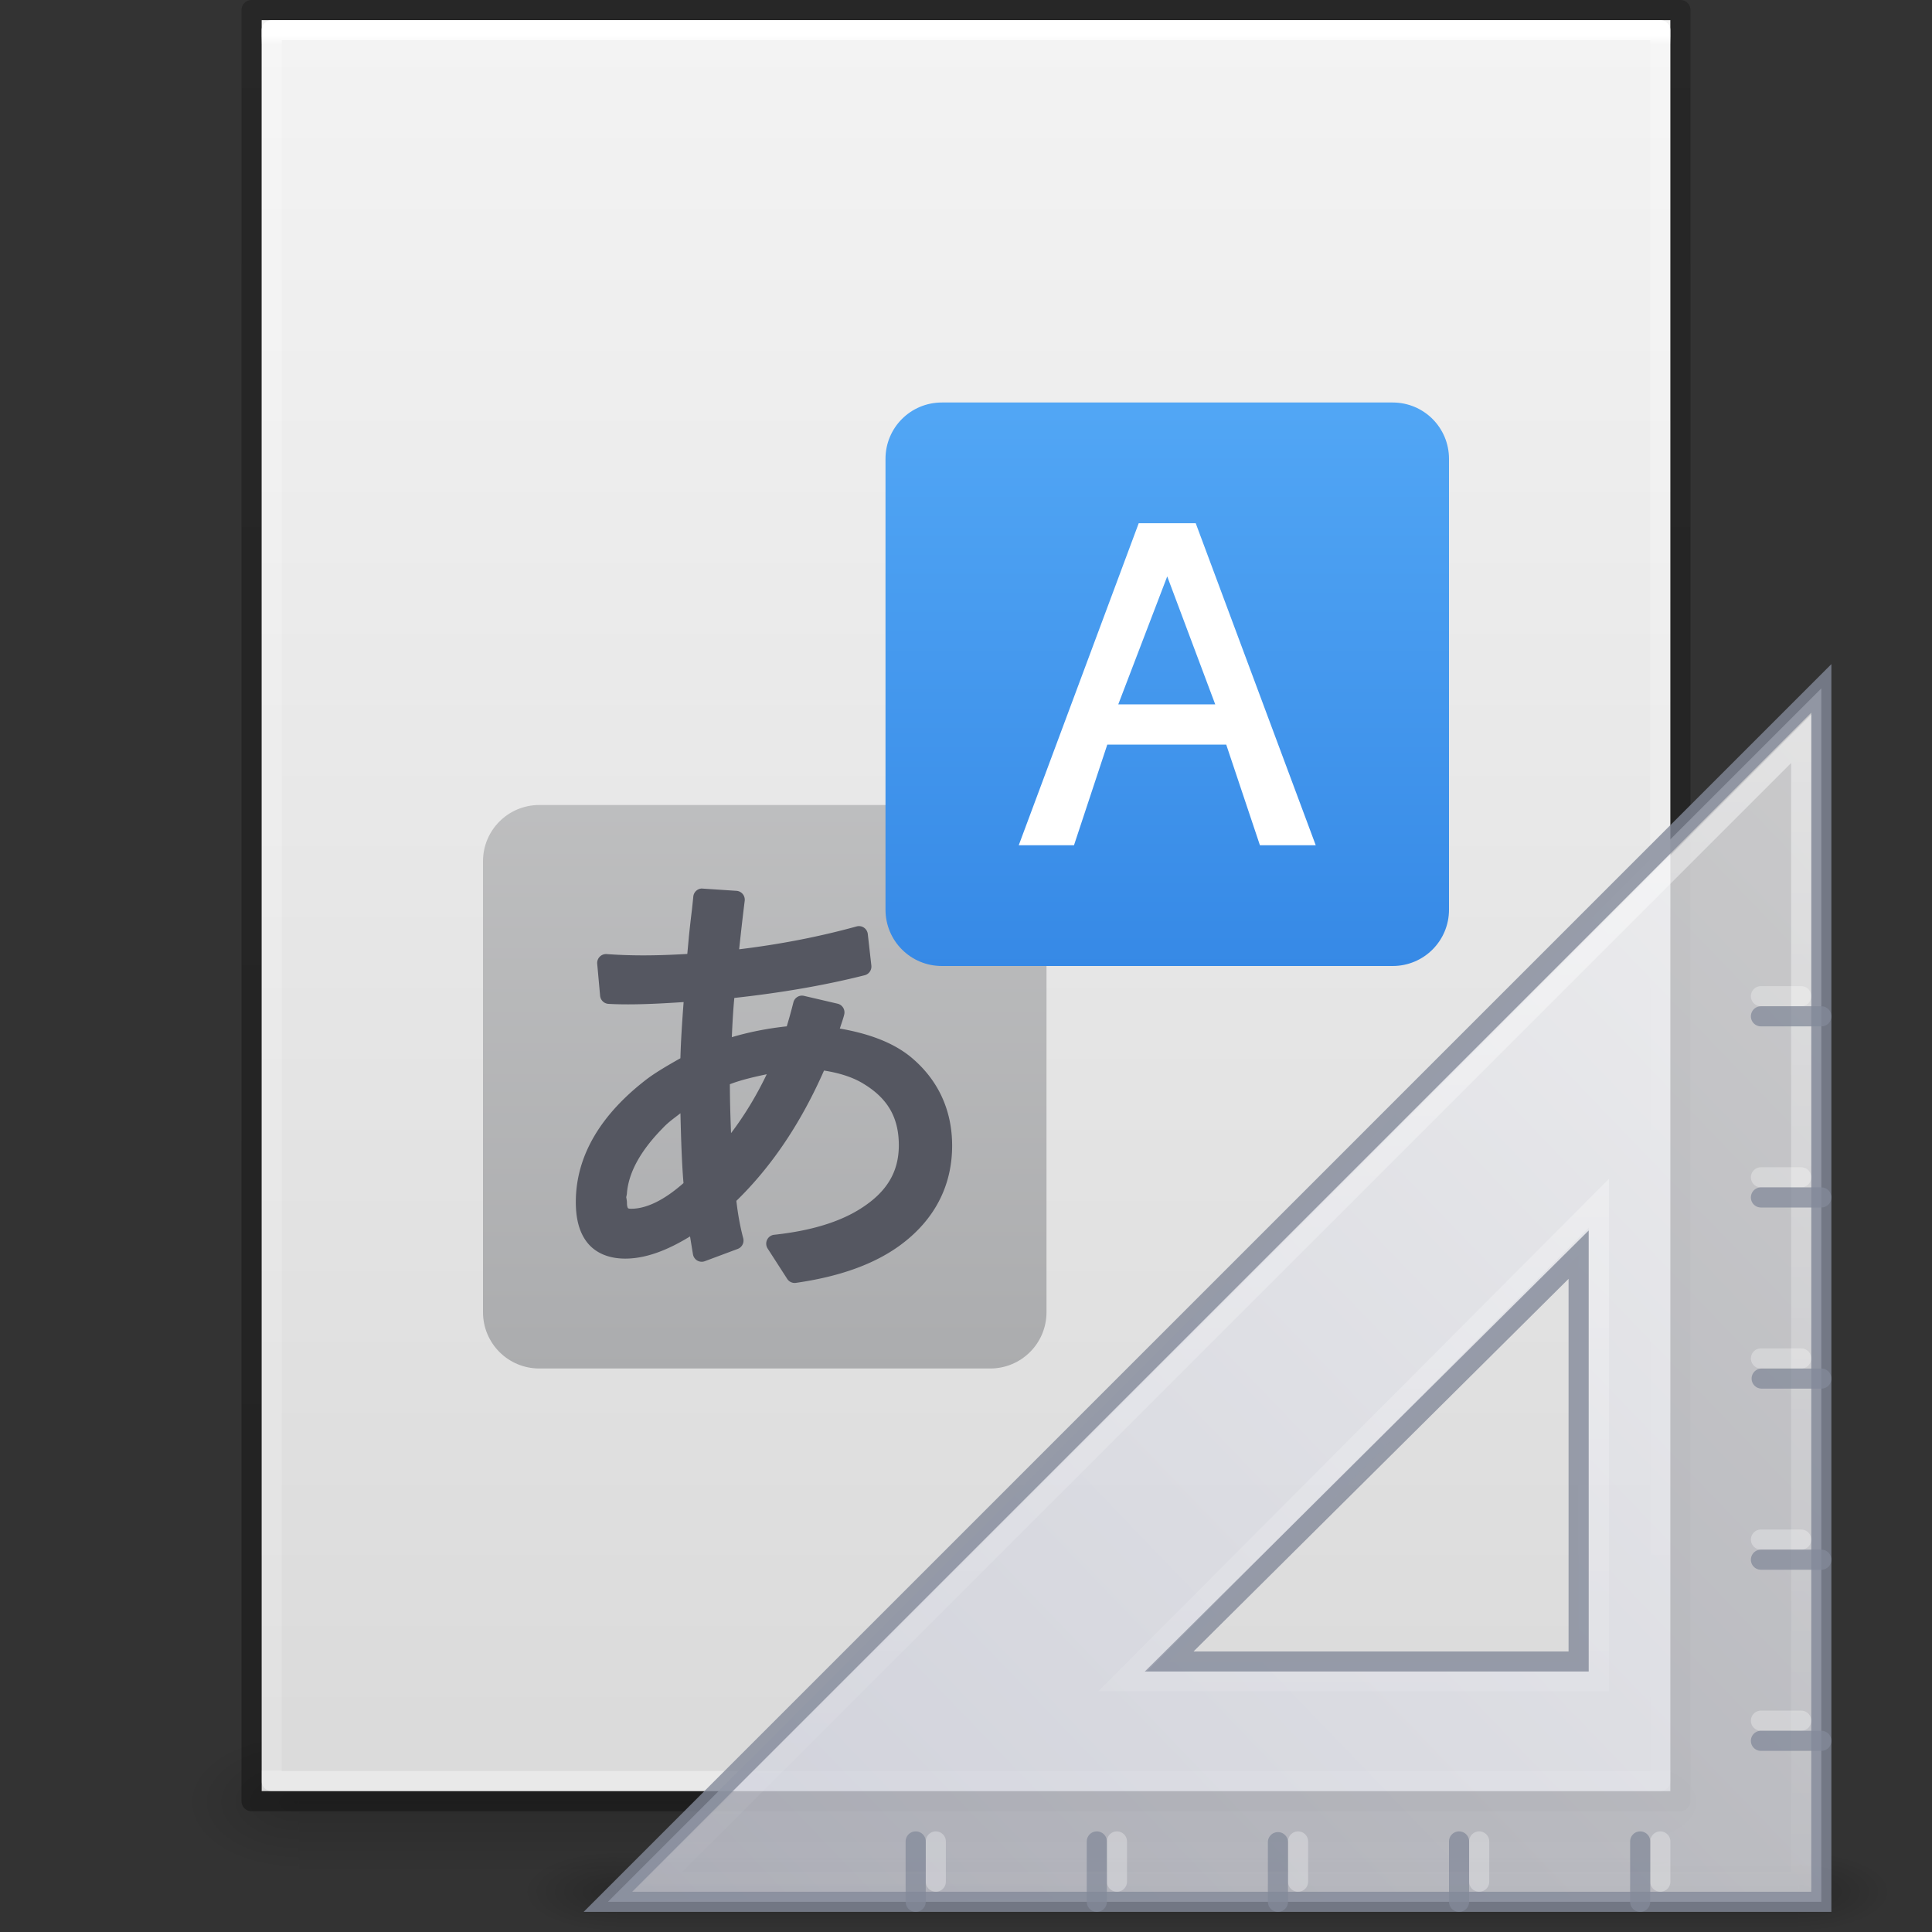 <?xml version="1.0" encoding="UTF-8" standalone="no"?>
<svg
   id="svg3901"
   height="96"
   width="96"
   version="1.1"
   sodipodi:docname="text-x-gettext-translation-template.svg"
   inkscape:version="1.1.2 (0a00cf5339, 2022-02-04)"
   xmlns:inkscape="http://www.inkscape.org/namespaces/inkscape"
   xmlns:sodipodi="http://sodipodi.sourceforge.net/DTD/sodipodi-0.dtd"
   xmlns:xlink="http://www.w3.org/1999/xlink"
   xmlns="http://www.w3.org/2000/svg"
   xmlns:svg="http://www.w3.org/2000/svg"
   xmlns:rdf="http://www.w3.org/1999/02/22-rdf-syntax-ns#"
   xmlns:cc="http://creativecommons.org/ns#">
  <rect width="100%" height="100%" fill="#333333" stroke="none"/>
  <sodipodi:namedview
     id="namedview41"
     pagecolor="#ffffff"
     bordercolor="#666666"
     borderopacity="1.0"
     inkscape:pageshadow="2"
     inkscape:pageopacity="0.0"
     inkscape:pagecheckerboard="0"
     showgrid="false"
     inkscape:zoom="5.0234043"
     inkscape:cx="53.350275"
     inkscape:cy="73.555696"
     inkscape:window-width="1396"
     inkscape:window-height="896"
     inkscape:window-x="522"
     inkscape:window-y="132"
     inkscape:window-maximized="0"
     inkscape:current-layer="svg3901" />
  <defs
     id="defs3903">
    <linearGradient
       id="linearGradient3403">
      <stop
         id="stop3405"
         style="stop-color:#ffffff;stop-opacity:1"
         offset="0" />
      <stop
         id="stop3407"
         style="stop-color:#ffffff;stop-opacity:0.235"
         offset="0.005" />
      <stop
         id="stop3409"
         style="stop-color:#ffffff;stop-opacity:0.157"
         offset="1" />
      <stop
         id="stop3411"
         style="stop-color:#ffffff;stop-opacity:0.392"
         offset="1" />
    </linearGradient>
    <linearGradient
       id="linearGradient3600">
      <stop
         offset="0"
         style="stop-color:#f4f4f4;stop-opacity:1"
         id="stop3602" />
      <stop
         offset="1"
         style="stop-color:#dbdbdb;stop-opacity:1"
         id="stop3604" />
    </linearGradient>
    <linearGradient
       id="linearGradient5060">
      <stop
         offset="0"
         style="stop-color:#000000;stop-opacity:1"
         id="stop5062" />
      <stop
         offset="1"
         style="stop-color:#000000;stop-opacity:0"
         id="stop5064" />
    </linearGradient>
    <linearGradient
       id="linearGradient5048">
      <stop
         offset="0"
         style="stop-color:#000000;stop-opacity:0"
         id="stop5050" />
      <stop
         offset="0.5"
         style="stop-color:#000000;stop-opacity:1"
         id="stop5056" />
      <stop
         offset="1"
         style="stop-color:#000000;stop-opacity:0"
         id="stop5052" />
    </linearGradient>
    <linearGradient
       id="linearGradient3104-6">
      <stop
         id="stop3106-3"
         style="stop-color:#000000;stop-opacity:0.318"
         offset="0" />
      <stop
         id="stop3108-9"
         style="stop-color:#000000;stop-opacity:0.24"
         offset="1" />
    </linearGradient>
    <linearGradient
       y2="42.274"
       x2="24"
       y1="5.628"
       x1="24"
       gradientTransform="matrix(1.865,0,0,2.351,3.243,-11.432)"
       gradientUnits="userSpaceOnUse"
       id="linearGradient3106"
       xlink:href="#linearGradient3403" />
    <linearGradient
       y2="47.013"
       x2="25.132"
       y1="0.985"
       x1="25.132"
       gradientTransform="matrix(2,0,0,1.912,1.0813194e-4,-3.824)"
       gradientUnits="userSpaceOnUse"
       id="linearGradient3109"
       xlink:href="#linearGradient3600" />
    <linearGradient
       y2="2.906"
       x2="-51.786"
       y1="50.786"
       x1="-51.786"
       gradientTransform="matrix(1.638,0,0,1.81,119.832,-6.534)"
       gradientUnits="userSpaceOnUse"
       id="linearGradient3170"
       xlink:href="#linearGradient3104-6" />
    <linearGradient
       gradientTransform="matrix(0.137,0,0,0.029,-1.627,75.432)"
       gradientUnits="userSpaceOnUse"
       xlink:href="#linearGradient5048"
       id="linearGradient3842"
       y2="609.505"
       x2="302.857"
       y1="366.648"
       x1="302.857" />
    <radialGradient
       gradientTransform="matrix(-0.047,0,0,0.029,43.169,75.432)"
       gradientUnits="userSpaceOnUse"
       xlink:href="#linearGradient5060"
       id="radialGradient3156"
       fy="486.648"
       fx="605.714"
       r="117.143"
       cy="486.648"
       cx="605.714" />
    <radialGradient
       gradientTransform="matrix(0.047,0,0,0.029,52.831,75.432)"
       gradientUnits="userSpaceOnUse"
       xlink:href="#linearGradient5060"
       id="radialGradient3153"
       fy="486.648"
       fx="605.714"
       r="117.143"
       cy="486.648"
       cx="605.714" />
    <linearGradient
       xlink:href="#linearGradient1106"
       id="linearGradient1108-3"
       x1="21.073"
       y1="46.197"
       x2="21.073"
       y2="1.417"
       gradientUnits="userSpaceOnUse"
       gradientTransform="matrix(1.4,0,0,1.4,1.6,3.6)" />
    <linearGradient
       id="linearGradient1106">
      <stop
         style="stop-color:#abacae;stop-opacity:1;"
         offset="0"
         id="stop1102-6" />
      <stop
         style="stop-color:#d4d4d4;stop-opacity:1"
         offset="1"
         id="stop1104-7" />
    </linearGradient>
    <linearGradient
       xlink:href="#linearGradient890"
       id="linearGradient917"
       gradientUnits="userSpaceOnUse"
       x1="29.944"
       y1="0.575"
       x2="29.944"
       y2="34.109"
       gradientTransform="matrix(1.4,0,0,1.4,4.8,0.4)" />
    <linearGradient
       id="linearGradient890">
      <stop
         style="stop-color:#64baff;stop-opacity:1"
         offset="0"
         id="stop886" />
      <stop
         style="stop-color:#3689e6;stop-opacity:1"
         offset="1"
         id="stop888" />
    </linearGradient>
    <radialGradient
       r="3.5"
       fy="39.465"
       fx="7"
       cy="39.465"
       cx="7"
       gradientTransform="matrix(0,-0.9,0.935,0,-81.629,-32.204)"
       gradientUnits="userSpaceOnUse"
       id="radialGradient3159-2"
       xlink:href="#linearGradient5060" />
    <radialGradient
       r="3.5"
       fy="39.465"
       fx="7"
       cy="39.465"
       cx="7"
       gradientTransform="matrix(0,-0.9,0.935,0,-33.629,44.799)"
       gradientUnits="userSpaceOnUse"
       id="radialGradient3157-51"
       xlink:href="#linearGradient5060" />
    <linearGradient
       gradientTransform="matrix(1.013,0,0,0.9,-0.044,3.866)"
       y2="42.041"
       x2="18.142"
       y1="35"
       x1="18.142"
       gradientUnits="userSpaceOnUse"
       id="linearGradient3161-7"
       xlink:href="#linearGradient5048" />
    <linearGradient
       xlink:href="#linearGradient3412"
       id="linearGradient3058"
       gradientUnits="userSpaceOnUse"
       gradientTransform="matrix(0,4.076,-4,0,232.385,-91.829)"
       x1="30.739"
       y1="35.285"
       x2="45.903"
       y2="50.736" />
    <linearGradient
       id="linearGradient3412">
      <stop
         id="stop3414"
         style="stop-color:#f0f0f1;stop-opacity:1"
         offset="0" />
      <stop
         id="stop3416"
         style="stop-color:#cbcdd9;stop-opacity:1"
         offset="1" />
    </linearGradient>
    <linearGradient
       y2="127.036"
       x2="75.78"
       y1="86"
       x1="75.78"
       gradientTransform="matrix(-1.553,0,0,1.561,180.369,-102.42)"
       gradientUnits="userSpaceOnUse"
       id="linearGradient3133"
       xlink:href="#linearGradient6240" />
    <linearGradient
       id="linearGradient6240">
      <stop
         id="stop6242"
         style="stop-color:#ffffff;stop-opacity:1"
         offset="0" />
      <stop
         id="stop6244"
         style="stop-color:#ffffff;stop-opacity:0"
         offset="1" />
    </linearGradient>
  </defs>
  <rect
     width="66.3"
     height="7"
     x="14.85"
     y="86"
     id="rect2879-2"
     style="display:inline;overflow:visible;visibility:visible;opacity:0.15;fill:url(#linearGradient3842);fill-opacity:1;fill-rule:nonzero;stroke:none;stroke-width:1;marker:none" />
  <path
     d="m 14.85,86 c 0,0 0,7 0,7 -2.42,0.014 -5.85,-1.568 -5.85,-3.5 0,-1.932 2.7,-3.499 5.85,-3.499 z"
     id="path2881-9"
     style="display:inline;overflow:visible;visibility:visible;opacity:0.15;fill:url(#radialGradient3156);fill-opacity:1;fill-rule:nonzero;stroke:none;stroke-width:1;marker:none" />
  <path
     d="m 81.15,86 c 0,0 0,7 0,7 C 83.57,93.014 87,91.432 87,89.5 c 0,-1.932 -2.7,-3.499 -5.85,-3.499 z"
     id="path2883-1"
     style="display:inline;overflow:visible;visibility:visible;opacity:0.15;fill:url(#radialGradient3153);fill-opacity:1;fill-rule:nonzero;stroke:none;stroke-width:1;marker:none" />
  <path
     d="m 13,1 h 70 l 8.5e-5,88 H 13 Z"
     id="path4160"
     style="display:inline;fill:url(#linearGradient3109);fill-opacity:1;stroke:none;stroke-width:1"
     sodipodi:nodetypes="ccccc" />
  <path
     d="M 82.5,88.5 H 13.5 V 1.5 h 69 z"
     id="rect6741-1"
     style="fill:none;stroke:url(#linearGradient3106);stroke-width:1;stroke-linecap:round;stroke-linejoin:round;stroke-miterlimit:4;stroke-dasharray:none;stroke-dashoffset:0;stroke-opacity:1" />
  <path
     d="M 12.5,0.5 83.5,0.5 l 7.5e-5,89 H 12.5 Z"
     id="path4160-6-1"
     style="display:inline;fill:none;stroke:url(#linearGradient3170);stroke-width:1;stroke-linecap:butt;stroke-linejoin:round;stroke-miterlimit:4;stroke-dasharray:none;stroke-dashoffset:0;stroke-opacity:1"
     sodipodi:nodetypes="ccccc" />
  <path
     id="rect1016"
     d="m 26.8,40 h 22.4 c 1.551,0 2.8,1.249 2.8,2.8 v 22.4 C 52,66.751 50.751,68 49.2,68 H 26.8 C 25.249,68 24,66.751 24,65.2 v -22.4 C 24,41.249 25.249,40 26.8,40 Z"
     style="font-variation-settings:normal;vector-effect:none;fill:url(#linearGradient1108-3);fill-opacity:1;stroke:none;stroke-width:1;stroke-linecap:butt;stroke-linejoin:round;stroke-miterlimit:4;stroke-dasharray:none;stroke-dashoffset:0;stroke-opacity:1;marker:none" />
  <path
     style="font-style:normal;font-variant:normal;font-weight:bold;font-stretch:normal;font-size:16px;line-height:1.25;font-family:'Open Sans';-inkscape-font-specification:'Open Sans Bold';font-variation-settings:normal;letter-spacing:0px;word-spacing:0px;vector-effect:none;fill:#555761;fill-opacity:1;stroke:none;stroke-width:1;stroke-linecap:butt;stroke-linejoin:round;stroke-miterlimit:4;stroke-dasharray:none;stroke-dashoffset:0;stroke-opacity:1;marker:none"
     d="m 34.875,44.15 a 0.441,0.444 0 0 0 -0.426,0.408 c -0.006,0.075 -0.03,0.294 -0.066,0.633 -0.066,0.539 -0.118,1 -0.155,1.381 a 0.441,0.444 0 0 0 0,0.003 l -0.066,0.711 a 0.441,0.444 0 0 0 0,0.003 l -0.011,0.111 c -0.711,0.043 -1.436,0.072 -2.202,0.072 -0.593,0 -1.196,-0.02 -1.804,-0.064 a 0.441,0.444 0 0 0 -0.47,0.481 l 0.144,1.589 a 0.441,0.444 0 0 0 0.412,0.403 c 0.251,0.016 0.575,0.025 0.978,0.025 0.878,0 1.81,-0.05 2.76,-0.114 -0.078,1.017 -0.138,1.965 -0.16,2.792 -0.633,0.355 -1.196,0.69 -1.6,0.986 a 0.441,0.444 0 0 0 -0.005,0.003 c -2.347,1.779 -3.592,3.857 -3.592,6.156 0,0.852 0.181,1.558 0.611,2.064 0.43,0.506 1.086,0.747 1.843,0.747 1.043,0 2.121,-0.428 3.222,-1.103 0.053,0.328 0.124,0.763 0.146,0.892 a 0.441,0.444 0 0 0 0.589,0.339 l 1.636,-0.611 a 0.441,0.444 0 0 0 0.271,-0.531 c -0.169,-0.641 -0.272,-1.256 -0.34,-1.856 1.786,-1.739 3.226,-3.914 4.355,-6.475 0.767,0.121 1.431,0.33 1.962,0.656 a 0.441,0.444 0 0 0 0.003,0.003 c 1.206,0.729 1.752,1.687 1.752,3.053 0,1.323 -0.593,2.328 -1.915,3.159 -1.034,0.654 -2.458,1.094 -4.277,1.289 A 0.441,0.444 0 0 0 38.143,62.037 l 0.973,1.511 a 0.441,0.444 0 0 0 0.431,0.197 c 2.179,-0.311 3.928,-0.935 5.23,-1.906 1.66,-1.238 2.534,-2.92 2.534,-4.911 0,-1.811 -0.731,-3.345 -2.133,-4.47 a 0.441,0.444 0 0 0 -0.005,-0.003 c -0.886,-0.691 -2.067,-1.108 -3.443,-1.347 0.082,-0.249 0.184,-0.54 0.221,-0.708 A 0.441,0.444 0 0 0 41.62,49.873 L 39.951,49.484 a 0.441,0.444 0 0 0 -0.528,0.325 c -0.119,0.474 -0.225,0.842 -0.329,1.189 -1.006,0.109 -1.907,0.294 -2.73,0.539 0.029,-0.683 0.066,-1.343 0.124,-1.95 2.318,-0.254 4.485,-0.624 6.477,-1.128 A 0.441,0.444 0 0 0 43.297,47.978 L 43.12,46.411 A 0.441,0.444 0 0 0 42.564,46.034 c -1.946,0.536 -3.892,0.9 -5.836,1.136 0.079,-0.742 0.163,-1.506 0.276,-2.408 a 0.441,0.444 0 0 0 -0.409,-0.497 l -1.68,-0.111 a 0.441,0.444 0 0 0 -0.041,-0.003 z m 3.224,9.228 c -0.515,1.075 -1.108,2.048 -1.774,2.928 -0.027,-0.728 -0.055,-1.437 -0.058,-2.431 0.584,-0.225 1.207,-0.362 1.832,-0.497 z m -4.288,1.939 c 0.03,1.313 0.072,2.54 0.152,3.47 -0.971,0.855 -1.845,1.275 -2.6,1.275 -0.135,0 -0.149,-0.021 -0.16,-0.033 -0.011,-0.013 -0.05,-0.077 -0.05,-0.256 0,-0.096 -0.018,-0.188 -0.036,-0.281 0.011,-0.072 0.036,-0.147 0.036,-0.219 l -0.003,0.033 c 0.078,-1.009 0.643,-2.091 1.777,-3.245 a 0.441,0.444 0 0 0 0.005,-0.006 c 0.31,-0.328 0.588,-0.506 0.879,-0.739 z"
     id="path1033" />
  <path
     id="path4"
     d="M 46.8,20 C 45.249,20 44,21.249 44,22.8 V 45.2 C 44,46.751 45.249,48 46.8,48 H 69.2 C 70.751,48 72,46.751 72,45.2 V 22.8 C 72,21.249 70.751,20 69.2,20 Z"
     style="color:#000000;font-variation-settings:normal;vector-effect:none;fill:url(#linearGradient917);fill-opacity:1;stroke:none;stroke-width:1;stroke-linecap:butt;stroke-linejoin:round;stroke-miterlimit:4;stroke-dasharray:none;stroke-dashoffset:0;stroke-opacity:1;marker:none" />
  <path
     id="path1020"
     d="m 56.582,26 -5.961,16 h 2.745 l 1.654,-5 h 5.911 l 1.674,5 h 2.773 L 59.415,26 Z M 57.999,28.641 60.384,35 h -4.818 z"
     style="color:#000000;font-variation-settings:normal;vector-effect:none;fill:#ffffff;fill-opacity:1;stroke:none;stroke-width:1;stroke-linecap:butt;stroke-linejoin:round;stroke-miterlimit:4;stroke-dasharray:none;stroke-dashoffset:0;stroke-opacity:1;marker:none"
     sodipodi:nodetypes="ccccccccccccc" />
  <g
     transform="matrix(-1.417,0,0,0.635,94,69.544)"
     id="g22150"
     style="opacity:0.2;stroke-width:1.706">
    <rect
       width="3.273"
       height="6.297"
       x="-48"
       y="-41.65"
       transform="scale(-1)"
       id="rect22134"
       style="fill:url(#radialGradient3159-2);fill-opacity:1;stroke:none;stroke-width:1.706" />
    <rect
       width="3.273"
       height="6.297"
       x="1.6387316e-05"
       y="35.353"
       id="rect22120"
       style="fill:url(#radialGradient3157-51);fill-opacity:1;stroke:none;stroke-width:1.706" />
    <rect
       width="41.455"
       height="6.297"
       x="3.273"
       y="35.353"
       id="rect22138"
       style="fill:url(#linearGradient3161-7);fill-opacity:1;stroke:none;stroke-width:1.706" />
  </g>
  <path
     d="m 90.5,34.207 -60.293,60.293 h 60.293 z m -12.059,28.137 v 20.216 H 58.093 Z"
     id="path2993"
     style="display:inline;overflow:visible;visibility:visible;opacity:0.8;fill:url(#linearGradient3058);fill-opacity:1;fill-rule:evenodd;stroke:#83899a;stroke-width:1px;stroke-linecap:butt;stroke-linejoin:miter;stroke-miterlimit:4;stroke-dasharray:none;stroke-dashoffset:0;stroke-opacity:1;marker:none;enable-background:accumulate" />
  <path
     d="m 82.5,93.5 v -2"
     id="path3101"
     style="opacity:0.3;fill:none;stroke:#ffffff;stroke-width:1px;stroke-linecap:round;stroke-linejoin:miter;stroke-opacity:1" />
  <path
     d="m 73.5,93.5 v -2"
     id="path3103"
     style="opacity:0.3;fill:none;stroke:#ffffff;stroke-width:1px;stroke-linecap:round;stroke-linejoin:miter;stroke-opacity:1" />
  <path
     d="m 64.5,93.5 v -2"
     id="path3105"
     style="opacity:0.3;fill:none;stroke:#ffffff;stroke-width:1px;stroke-linecap:round;stroke-linejoin:miter;stroke-opacity:1" />
  <path
     d="m 55.5,93.5 v -2"
     id="path3107"
     style="opacity:0.3;fill:none;stroke:#ffffff;stroke-width:1px;stroke-linecap:round;stroke-linejoin:miter;stroke-opacity:1" />
  <path
     d="m 46.5,93.5 v -2"
     id="path3109"
     style="opacity:0.3;fill:none;stroke:#ffffff;stroke-width:1px;stroke-linecap:round;stroke-linejoin:miter;stroke-opacity:1" />
  <path
     d="m 81.5,94.5 v -3 m -9,3 v -3 m -9,3 v -2.964 m -9,2.964 v -3 m -9,3 v -3"
     id="path3091"
     style="opacity:0.75;fill:none;stroke:#83899a;stroke-width:1px;stroke-linecap:round;stroke-linejoin:miter;stroke-opacity:1" />
  <path
     d="m 89.5,36.707 v 56.793 H 32.707 Z M 79.449,59.786 55.779,83.538 H 79.449 Z"
     id="path3934"
     style="display:inline;overflow:visible;visibility:visible;opacity:0.5;fill:none;stroke:url(#linearGradient3133);stroke-width:1px;stroke-linecap:butt;stroke-linejoin:miter;stroke-miterlimit:4;stroke-dasharray:none;stroke-dashoffset:0;stroke-opacity:1;marker:none;enable-background:accumulate"
     sodipodi:nodetypes="cccccccc" />
  <path
     d="M 89.5,49.5 H 87.5"
     id="path3101-7"
     style="opacity:0.3;fill:none;stroke:#ffffff;stroke-width:1px;stroke-linecap:round;stroke-linejoin:miter;stroke-opacity:1" />
  <path
     d="M 89.5,58.5 H 87.5"
     id="path3103-5"
     style="opacity:0.3;fill:none;stroke:#ffffff;stroke-width:1px;stroke-linecap:round;stroke-linejoin:miter;stroke-opacity:1" />
  <path
     d="M 89.5,67.5 H 87.5"
     id="path3105-3"
     style="opacity:0.3;fill:none;stroke:#ffffff;stroke-width:1px;stroke-linecap:round;stroke-linejoin:miter;stroke-opacity:1" />
  <path
     d="M 89.5,76.5 H 87.5"
     id="path3107-5"
     style="opacity:0.3;fill:none;stroke:#ffffff;stroke-width:1px;stroke-linecap:round;stroke-linejoin:miter;stroke-opacity:1" />
  <path
     d="M 89.5,85.5 H 87.5"
     id="path3109-6"
     style="opacity:0.3;fill:none;stroke:#ffffff;stroke-width:1px;stroke-linecap:round;stroke-linejoin:miter;stroke-opacity:1" />
  <path
     d="m 90.5,50.5 h -3 m 3,9 h -3 m 3,9 h -2.964 m 2.964,9 h -3 m 3,9 h -3"
     id="path3091-2"
     style="opacity:0.75;fill:none;stroke:#83899a;stroke-width:1px;stroke-linecap:round;stroke-linejoin:miter;stroke-opacity:1" />
</svg>
